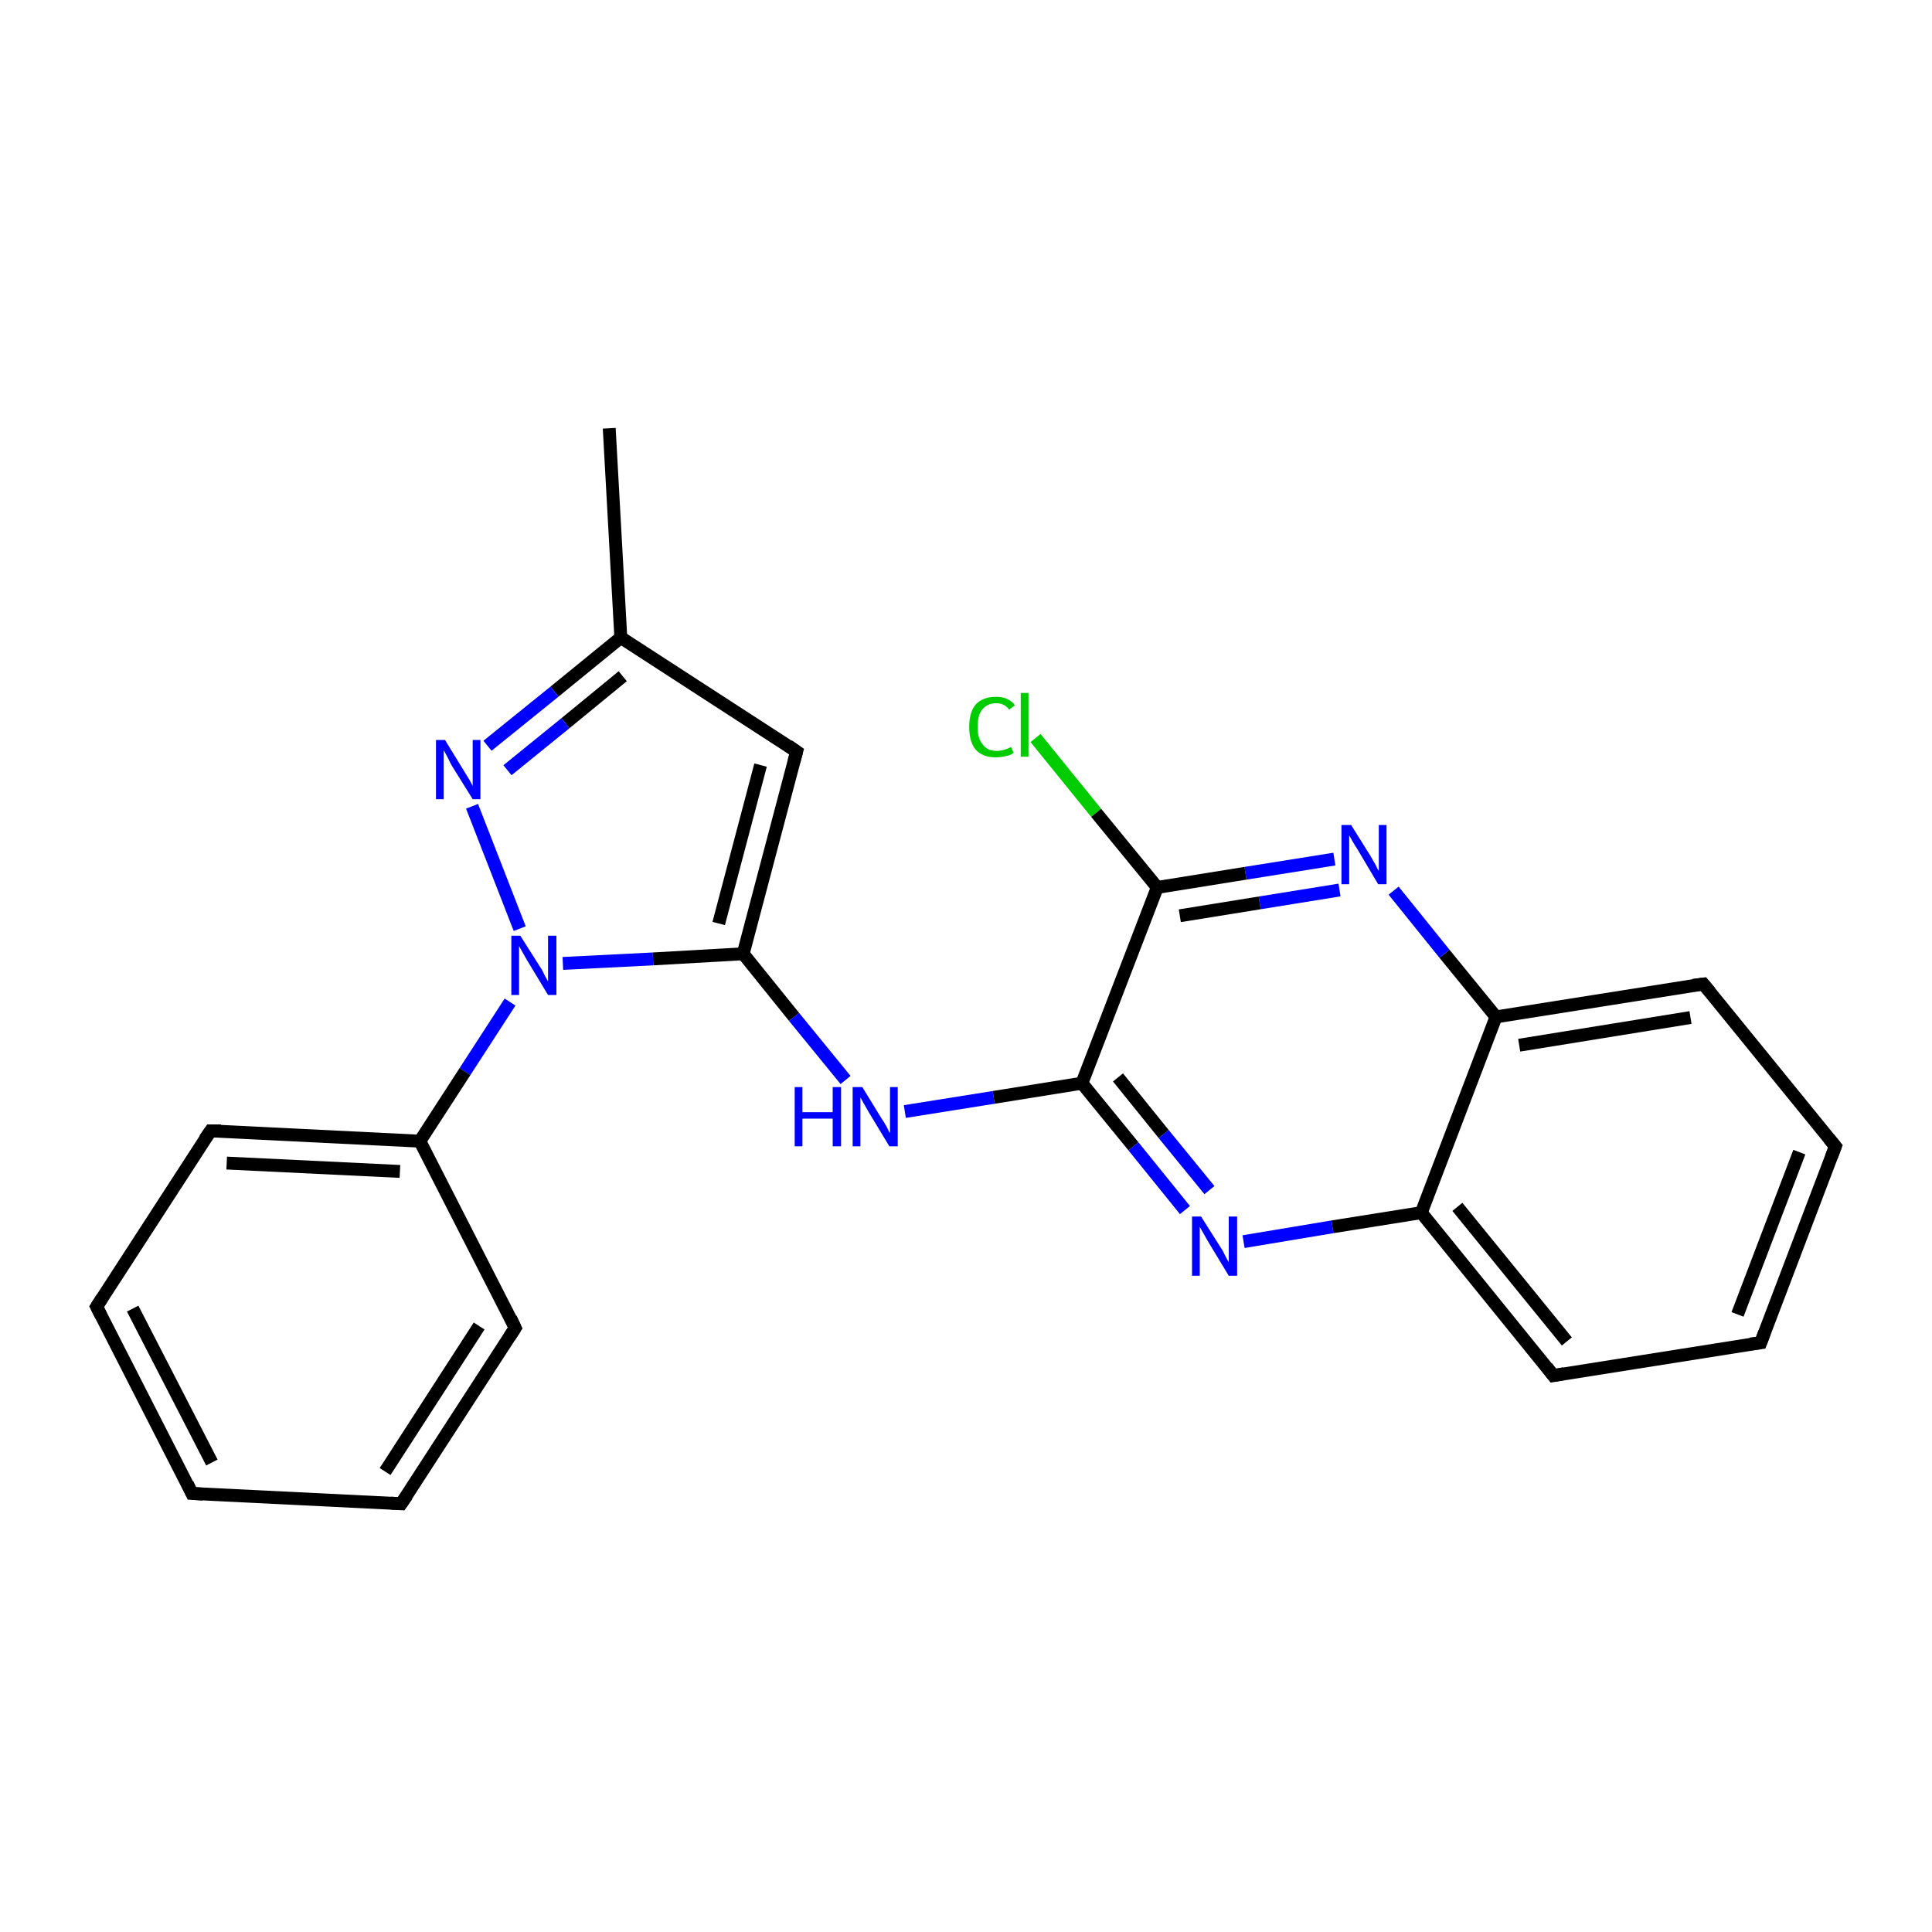 <?xml version='1.0' encoding='iso-8859-1'?>
<svg version='1.1' baseProfile='full'
              xmlns='http://www.w3.org/2000/svg'
                      xmlns:rdkit='http://www.rdkit.org/xml'
                      xmlns:xlink='http://www.w3.org/1999/xlink'
                  xml:space='preserve'
width='300px' height='300px' viewBox='0 0 300 300'>
<!-- END OF HEADER -->
<rect style='opacity:1.0;fill:#FFFFFF;stroke:none' width='300.0' height='300.0' x='0.0' y='0.0'> </rect>
<path class='bond-0 atom-0 atom-1' d='M 94.6,66.5 L 96.4,99.0' style='fill:none;fill-rule:evenodd;stroke:#000000;stroke-width:2.0px;stroke-linecap:butt;stroke-linejoin:miter;stroke-opacity:1' />
<path class='bond-1 atom-1 atom-2' d='M 96.4,99.0 L 86.1,107.4' style='fill:none;fill-rule:evenodd;stroke:#000000;stroke-width:2.0px;stroke-linecap:butt;stroke-linejoin:miter;stroke-opacity:1' />
<path class='bond-1 atom-1 atom-2' d='M 86.1,107.4 L 75.7,115.8' style='fill:none;fill-rule:evenodd;stroke:#0000FF;stroke-width:2.0px;stroke-linecap:butt;stroke-linejoin:miter;stroke-opacity:1' />
<path class='bond-1 atom-1 atom-2' d='M 96.7,105.0 L 87.8,112.3' style='fill:none;fill-rule:evenodd;stroke:#000000;stroke-width:2.0px;stroke-linecap:butt;stroke-linejoin:miter;stroke-opacity:1' />
<path class='bond-1 atom-1 atom-2' d='M 87.8,112.3 L 78.8,119.6' style='fill:none;fill-rule:evenodd;stroke:#0000FF;stroke-width:2.0px;stroke-linecap:butt;stroke-linejoin:miter;stroke-opacity:1' />
<path class='bond-2 atom-1 atom-5' d='M 96.4,99.0 L 123.7,116.7' style='fill:none;fill-rule:evenodd;stroke:#000000;stroke-width:2.0px;stroke-linecap:butt;stroke-linejoin:miter;stroke-opacity:1' />
<path class='bond-3 atom-2 atom-3' d='M 73.3,125.2 L 80.7,144.2' style='fill:none;fill-rule:evenodd;stroke:#0000FF;stroke-width:2.0px;stroke-linecap:butt;stroke-linejoin:miter;stroke-opacity:1' />
<path class='bond-4 atom-3 atom-4' d='M 87.4,149.6 L 101.4,148.9' style='fill:none;fill-rule:evenodd;stroke:#0000FF;stroke-width:2.0px;stroke-linecap:butt;stroke-linejoin:miter;stroke-opacity:1' />
<path class='bond-4 atom-3 atom-4' d='M 101.4,148.9 L 115.4,148.1' style='fill:none;fill-rule:evenodd;stroke:#000000;stroke-width:2.0px;stroke-linecap:butt;stroke-linejoin:miter;stroke-opacity:1' />
<path class='bond-5 atom-3 atom-18' d='M 79.2,155.6 L 72.2,166.4' style='fill:none;fill-rule:evenodd;stroke:#0000FF;stroke-width:2.0px;stroke-linecap:butt;stroke-linejoin:miter;stroke-opacity:1' />
<path class='bond-5 atom-3 atom-18' d='M 72.2,166.4 L 65.2,177.2' style='fill:none;fill-rule:evenodd;stroke:#000000;stroke-width:2.0px;stroke-linecap:butt;stroke-linejoin:miter;stroke-opacity:1' />
<path class='bond-6 atom-4 atom-5' d='M 115.4,148.1 L 123.7,116.7' style='fill:none;fill-rule:evenodd;stroke:#000000;stroke-width:2.0px;stroke-linecap:butt;stroke-linejoin:miter;stroke-opacity:1' />
<path class='bond-6 atom-4 atom-5' d='M 111.6,143.4 L 118.1,118.8' style='fill:none;fill-rule:evenodd;stroke:#000000;stroke-width:2.0px;stroke-linecap:butt;stroke-linejoin:miter;stroke-opacity:1' />
<path class='bond-7 atom-4 atom-6' d='M 115.4,148.1 L 123.3,157.9' style='fill:none;fill-rule:evenodd;stroke:#000000;stroke-width:2.0px;stroke-linecap:butt;stroke-linejoin:miter;stroke-opacity:1' />
<path class='bond-7 atom-4 atom-6' d='M 123.3,157.9 L 131.3,167.7' style='fill:none;fill-rule:evenodd;stroke:#0000FF;stroke-width:2.0px;stroke-linecap:butt;stroke-linejoin:miter;stroke-opacity:1' />
<path class='bond-8 atom-6 atom-7' d='M 140.5,172.6 L 154.3,170.4' style='fill:none;fill-rule:evenodd;stroke:#0000FF;stroke-width:2.0px;stroke-linecap:butt;stroke-linejoin:miter;stroke-opacity:1' />
<path class='bond-8 atom-6 atom-7' d='M 154.3,170.4 L 168.0,168.2' style='fill:none;fill-rule:evenodd;stroke:#000000;stroke-width:2.0px;stroke-linecap:butt;stroke-linejoin:miter;stroke-opacity:1' />
<path class='bond-9 atom-7 atom-8' d='M 168.0,168.2 L 176.0,178.0' style='fill:none;fill-rule:evenodd;stroke:#000000;stroke-width:2.0px;stroke-linecap:butt;stroke-linejoin:miter;stroke-opacity:1' />
<path class='bond-9 atom-7 atom-8' d='M 176.0,178.0 L 184.0,187.9' style='fill:none;fill-rule:evenodd;stroke:#0000FF;stroke-width:2.0px;stroke-linecap:butt;stroke-linejoin:miter;stroke-opacity:1' />
<path class='bond-9 atom-7 atom-8' d='M 173.6,167.3 L 180.7,176.1' style='fill:none;fill-rule:evenodd;stroke:#000000;stroke-width:2.0px;stroke-linecap:butt;stroke-linejoin:miter;stroke-opacity:1' />
<path class='bond-9 atom-7 atom-8' d='M 180.7,176.1 L 187.8,184.8' style='fill:none;fill-rule:evenodd;stroke:#0000FF;stroke-width:2.0px;stroke-linecap:butt;stroke-linejoin:miter;stroke-opacity:1' />
<path class='bond-10 atom-7 atom-16' d='M 168.0,168.2 L 179.7,137.8' style='fill:none;fill-rule:evenodd;stroke:#000000;stroke-width:2.0px;stroke-linecap:butt;stroke-linejoin:miter;stroke-opacity:1' />
<path class='bond-11 atom-8 atom-9' d='M 193.1,192.8 L 206.9,190.5' style='fill:none;fill-rule:evenodd;stroke:#0000FF;stroke-width:2.0px;stroke-linecap:butt;stroke-linejoin:miter;stroke-opacity:1' />
<path class='bond-11 atom-8 atom-9' d='M 206.9,190.5 L 220.7,188.3' style='fill:none;fill-rule:evenodd;stroke:#000000;stroke-width:2.0px;stroke-linecap:butt;stroke-linejoin:miter;stroke-opacity:1' />
<path class='bond-12 atom-9 atom-10' d='M 220.7,188.3 L 241.2,213.6' style='fill:none;fill-rule:evenodd;stroke:#000000;stroke-width:2.0px;stroke-linecap:butt;stroke-linejoin:miter;stroke-opacity:1' />
<path class='bond-12 atom-9 atom-10' d='M 226.3,187.4 L 243.3,208.3' style='fill:none;fill-rule:evenodd;stroke:#000000;stroke-width:2.0px;stroke-linecap:butt;stroke-linejoin:miter;stroke-opacity:1' />
<path class='bond-13 atom-9 atom-14' d='M 220.7,188.3 L 232.3,157.9' style='fill:none;fill-rule:evenodd;stroke:#000000;stroke-width:2.0px;stroke-linecap:butt;stroke-linejoin:miter;stroke-opacity:1' />
<path class='bond-14 atom-10 atom-11' d='M 241.2,213.6 L 273.4,208.5' style='fill:none;fill-rule:evenodd;stroke:#000000;stroke-width:2.0px;stroke-linecap:butt;stroke-linejoin:miter;stroke-opacity:1' />
<path class='bond-15 atom-11 atom-12' d='M 273.4,208.5 L 285.0,178.0' style='fill:none;fill-rule:evenodd;stroke:#000000;stroke-width:2.0px;stroke-linecap:butt;stroke-linejoin:miter;stroke-opacity:1' />
<path class='bond-15 atom-11 atom-12' d='M 269.8,204.1 L 279.4,178.9' style='fill:none;fill-rule:evenodd;stroke:#000000;stroke-width:2.0px;stroke-linecap:butt;stroke-linejoin:miter;stroke-opacity:1' />
<path class='bond-16 atom-12 atom-13' d='M 285.0,178.0 L 264.5,152.8' style='fill:none;fill-rule:evenodd;stroke:#000000;stroke-width:2.0px;stroke-linecap:butt;stroke-linejoin:miter;stroke-opacity:1' />
<path class='bond-17 atom-13 atom-14' d='M 264.5,152.8 L 232.3,157.9' style='fill:none;fill-rule:evenodd;stroke:#000000;stroke-width:2.0px;stroke-linecap:butt;stroke-linejoin:miter;stroke-opacity:1' />
<path class='bond-17 atom-13 atom-14' d='M 262.5,158.0 L 235.9,162.3' style='fill:none;fill-rule:evenodd;stroke:#000000;stroke-width:2.0px;stroke-linecap:butt;stroke-linejoin:miter;stroke-opacity:1' />
<path class='bond-18 atom-14 atom-15' d='M 232.3,157.9 L 224.3,148.1' style='fill:none;fill-rule:evenodd;stroke:#000000;stroke-width:2.0px;stroke-linecap:butt;stroke-linejoin:miter;stroke-opacity:1' />
<path class='bond-18 atom-14 atom-15' d='M 224.3,148.1 L 216.4,138.3' style='fill:none;fill-rule:evenodd;stroke:#0000FF;stroke-width:2.0px;stroke-linecap:butt;stroke-linejoin:miter;stroke-opacity:1' />
<path class='bond-19 atom-15 atom-16' d='M 207.2,133.4 L 193.4,135.6' style='fill:none;fill-rule:evenodd;stroke:#0000FF;stroke-width:2.0px;stroke-linecap:butt;stroke-linejoin:miter;stroke-opacity:1' />
<path class='bond-19 atom-15 atom-16' d='M 193.4,135.6 L 179.7,137.8' style='fill:none;fill-rule:evenodd;stroke:#000000;stroke-width:2.0px;stroke-linecap:butt;stroke-linejoin:miter;stroke-opacity:1' />
<path class='bond-19 atom-15 atom-16' d='M 208.0,138.2 L 195.6,140.2' style='fill:none;fill-rule:evenodd;stroke:#0000FF;stroke-width:2.0px;stroke-linecap:butt;stroke-linejoin:miter;stroke-opacity:1' />
<path class='bond-19 atom-15 atom-16' d='M 195.6,140.2 L 183.2,142.2' style='fill:none;fill-rule:evenodd;stroke:#000000;stroke-width:2.0px;stroke-linecap:butt;stroke-linejoin:miter;stroke-opacity:1' />
<path class='bond-20 atom-16 atom-17' d='M 179.7,137.8 L 170.2,126.2' style='fill:none;fill-rule:evenodd;stroke:#000000;stroke-width:2.0px;stroke-linecap:butt;stroke-linejoin:miter;stroke-opacity:1' />
<path class='bond-20 atom-16 atom-17' d='M 170.2,126.2 L 160.8,114.6' style='fill:none;fill-rule:evenodd;stroke:#00CC00;stroke-width:2.0px;stroke-linecap:butt;stroke-linejoin:miter;stroke-opacity:1' />
<path class='bond-21 atom-18 atom-19' d='M 65.2,177.2 L 32.7,175.6' style='fill:none;fill-rule:evenodd;stroke:#000000;stroke-width:2.0px;stroke-linecap:butt;stroke-linejoin:miter;stroke-opacity:1' />
<path class='bond-21 atom-18 atom-19' d='M 62.1,181.9 L 35.2,180.6' style='fill:none;fill-rule:evenodd;stroke:#000000;stroke-width:2.0px;stroke-linecap:butt;stroke-linejoin:miter;stroke-opacity:1' />
<path class='bond-22 atom-18 atom-23' d='M 65.2,177.2 L 80.0,206.2' style='fill:none;fill-rule:evenodd;stroke:#000000;stroke-width:2.0px;stroke-linecap:butt;stroke-linejoin:miter;stroke-opacity:1' />
<path class='bond-23 atom-19 atom-20' d='M 32.7,175.6 L 15.0,202.9' style='fill:none;fill-rule:evenodd;stroke:#000000;stroke-width:2.0px;stroke-linecap:butt;stroke-linejoin:miter;stroke-opacity:1' />
<path class='bond-24 atom-20 atom-21' d='M 15.0,202.9 L 29.8,231.9' style='fill:none;fill-rule:evenodd;stroke:#000000;stroke-width:2.0px;stroke-linecap:butt;stroke-linejoin:miter;stroke-opacity:1' />
<path class='bond-24 atom-20 atom-21' d='M 20.6,203.2 L 32.9,227.1' style='fill:none;fill-rule:evenodd;stroke:#000000;stroke-width:2.0px;stroke-linecap:butt;stroke-linejoin:miter;stroke-opacity:1' />
<path class='bond-25 atom-21 atom-22' d='M 29.8,231.9 L 62.3,233.5' style='fill:none;fill-rule:evenodd;stroke:#000000;stroke-width:2.0px;stroke-linecap:butt;stroke-linejoin:miter;stroke-opacity:1' />
<path class='bond-26 atom-22 atom-23' d='M 62.3,233.5 L 80.0,206.2' style='fill:none;fill-rule:evenodd;stroke:#000000;stroke-width:2.0px;stroke-linecap:butt;stroke-linejoin:miter;stroke-opacity:1' />
<path class='bond-26 atom-22 atom-23' d='M 59.8,228.5 L 74.4,205.9' style='fill:none;fill-rule:evenodd;stroke:#000000;stroke-width:2.0px;stroke-linecap:butt;stroke-linejoin:miter;stroke-opacity:1' />
<path d='M 122.4,115.8 L 123.7,116.7 L 123.3,118.2' style='fill:none;stroke:#000000;stroke-width:2.0px;stroke-linecap:butt;stroke-linejoin:miter;stroke-opacity:1;' />
<path d='M 240.2,212.3 L 241.2,213.6 L 242.9,213.3' style='fill:none;stroke:#000000;stroke-width:2.0px;stroke-linecap:butt;stroke-linejoin:miter;stroke-opacity:1;' />
<path d='M 271.8,208.7 L 273.4,208.5 L 274.0,206.9' style='fill:none;stroke:#000000;stroke-width:2.0px;stroke-linecap:butt;stroke-linejoin:miter;stroke-opacity:1;' />
<path d='M 284.4,179.6 L 285.0,178.0 L 284.0,176.8' style='fill:none;stroke:#000000;stroke-width:2.0px;stroke-linecap:butt;stroke-linejoin:miter;stroke-opacity:1;' />
<path d='M 265.5,154.0 L 264.5,152.8 L 262.9,153.0' style='fill:none;stroke:#000000;stroke-width:2.0px;stroke-linecap:butt;stroke-linejoin:miter;stroke-opacity:1;' />
<path d='M 34.3,175.6 L 32.7,175.6 L 31.8,176.9' style='fill:none;stroke:#000000;stroke-width:2.0px;stroke-linecap:butt;stroke-linejoin:miter;stroke-opacity:1;' />
<path d='M 15.9,201.5 L 15.0,202.9 L 15.7,204.3' style='fill:none;stroke:#000000;stroke-width:2.0px;stroke-linecap:butt;stroke-linejoin:miter;stroke-opacity:1;' />
<path d='M 29.1,230.4 L 29.8,231.9 L 31.5,232.0' style='fill:none;stroke:#000000;stroke-width:2.0px;stroke-linecap:butt;stroke-linejoin:miter;stroke-opacity:1;' />
<path d='M 60.7,233.4 L 62.3,233.5 L 63.2,232.2' style='fill:none;stroke:#000000;stroke-width:2.0px;stroke-linecap:butt;stroke-linejoin:miter;stroke-opacity:1;' />
<path d='M 79.3,204.7 L 80.0,206.2 L 79.1,207.6' style='fill:none;stroke:#000000;stroke-width:2.0px;stroke-linecap:butt;stroke-linejoin:miter;stroke-opacity:1;' />
<path class='atom-2' d='M 69.1 114.9
L 72.1 119.8
Q 72.4 120.3, 72.9 121.1
Q 73.4 122.0, 73.4 122.1
L 73.4 114.9
L 74.6 114.9
L 74.6 124.1
L 73.4 124.1
L 70.1 118.8
Q 69.8 118.2, 69.4 117.4
Q 69.0 116.7, 68.9 116.5
L 68.9 124.1
L 67.7 124.1
L 67.7 114.9
L 69.1 114.9
' fill='#0000FF'/>
<path class='atom-3' d='M 80.8 145.3
L 83.9 150.2
Q 84.2 150.6, 84.6 151.5
Q 85.1 152.4, 85.1 152.4
L 85.1 145.3
L 86.4 145.3
L 86.4 154.5
L 85.1 154.5
L 81.9 149.2
Q 81.5 148.5, 81.1 147.8
Q 80.7 147.1, 80.6 146.9
L 80.6 154.5
L 79.4 154.5
L 79.4 145.3
L 80.8 145.3
' fill='#0000FF'/>
<path class='atom-6' d='M 123.4 168.8
L 124.6 168.8
L 124.6 172.7
L 129.3 172.7
L 129.3 168.8
L 130.6 168.8
L 130.6 178.0
L 129.3 178.0
L 129.3 173.7
L 124.6 173.7
L 124.6 178.0
L 123.4 178.0
L 123.4 168.8
' fill='#0000FF'/>
<path class='atom-6' d='M 133.9 168.8
L 136.9 173.7
Q 137.2 174.1, 137.7 175.0
Q 138.1 175.9, 138.2 175.9
L 138.2 168.8
L 139.4 168.8
L 139.4 178.0
L 138.1 178.0
L 134.9 172.7
Q 134.5 172.0, 134.1 171.3
Q 133.7 170.6, 133.6 170.4
L 133.6 178.0
L 132.4 178.0
L 132.4 168.8
L 133.9 168.8
' fill='#0000FF'/>
<path class='atom-8' d='M 186.5 188.9
L 189.6 193.8
Q 189.9 194.2, 190.3 195.1
Q 190.8 196.0, 190.8 196.0
L 190.8 188.9
L 192.1 188.9
L 192.1 198.1
L 190.8 198.1
L 187.6 192.8
Q 187.2 192.1, 186.8 191.4
Q 186.4 190.7, 186.3 190.5
L 186.3 198.1
L 185.1 198.1
L 185.1 188.9
L 186.5 188.9
' fill='#0000FF'/>
<path class='atom-15' d='M 209.8 128.1
L 212.8 132.9
Q 213.1 133.4, 213.6 134.3
Q 214.0 135.2, 214.1 135.2
L 214.1 128.1
L 215.3 128.1
L 215.3 137.3
L 214.0 137.3
L 210.8 131.9
Q 210.4 131.3, 210.0 130.6
Q 209.6 129.9, 209.5 129.7
L 209.5 137.3
L 208.3 137.3
L 208.3 128.1
L 209.8 128.1
' fill='#0000FF'/>
<path class='atom-17' d='M 150.5 112.9
Q 150.5 110.6, 151.5 109.4
Q 152.6 108.2, 154.7 108.2
Q 156.6 108.2, 157.6 109.5
L 156.7 110.2
Q 156.0 109.2, 154.7 109.2
Q 153.3 109.2, 152.5 110.2
Q 151.8 111.1, 151.8 112.9
Q 151.8 114.7, 152.6 115.6
Q 153.3 116.6, 154.8 116.6
Q 155.8 116.6, 157.0 116.0
L 157.4 116.9
Q 156.9 117.3, 156.2 117.4
Q 155.4 117.6, 154.6 117.6
Q 152.6 117.6, 151.5 116.4
Q 150.5 115.2, 150.5 112.9
' fill='#00CC00'/>
<path class='atom-17' d='M 158.5 107.6
L 159.7 107.6
L 159.7 117.5
L 158.5 117.5
L 158.5 107.6
' fill='#00CC00'/>
</svg>
